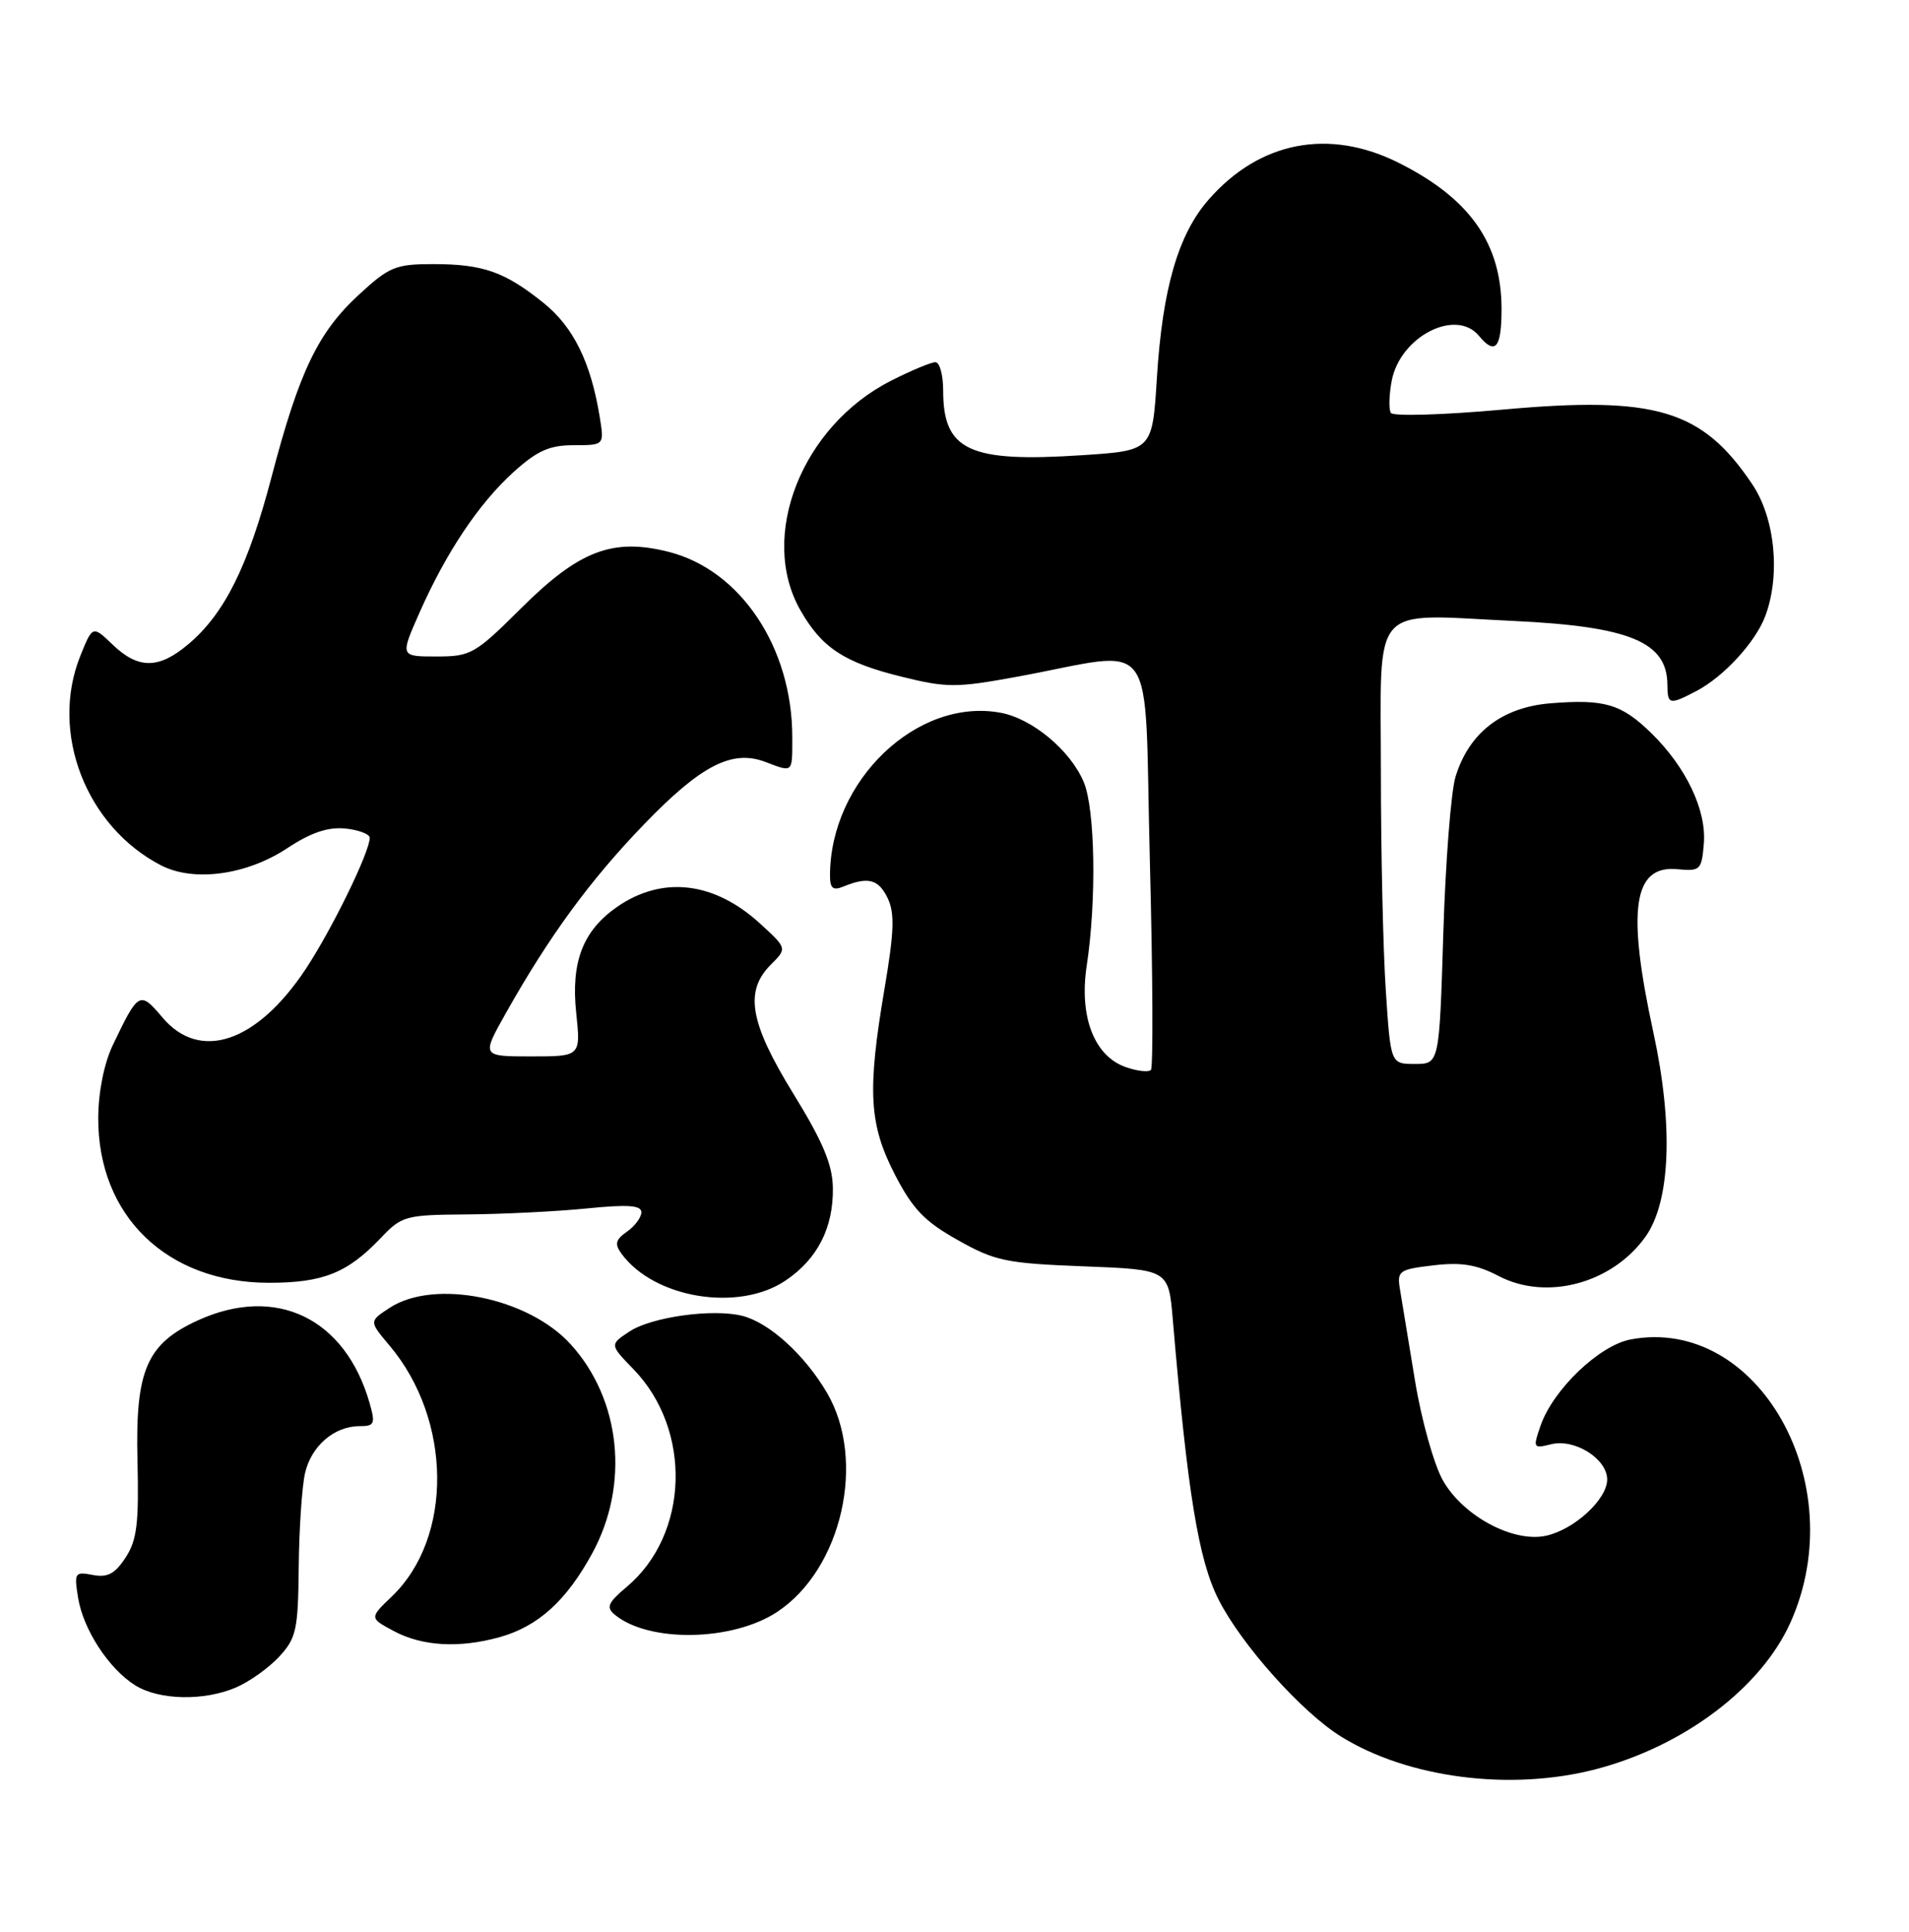 <?xml version="1.0" encoding="UTF-8" standalone="no"?>
<!DOCTYPE svg PUBLIC "-//W3C//DTD SVG 1.1//EN" "http://www.w3.org/Graphics/SVG/1.1/DTD/svg11.dtd" >
<svg xmlns="http://www.w3.org/2000/svg" xmlns:xlink="http://www.w3.org/1999/xlink" version="1.1" viewBox="0 0 253 256">
 <g >
 <path fill="currentColor"
d=" M 211.47 234.47 C 223.14 231.43 233.40 223.70 237.29 215.02 C 245.55 196.60 232.97 174.34 216.10 177.51 C 211.96 178.29 205.85 184.13 204.18 188.91 C 203.14 191.90 203.19 191.99 205.56 191.40 C 208.68 190.61 213.00 193.33 213.00 196.07 C 213.00 198.69 208.65 202.70 204.91 203.52 C 200.54 204.48 193.88 200.90 191.21 196.16 C 190.03 194.05 188.36 188.09 187.52 182.91 C 186.67 177.74 185.78 172.32 185.54 170.88 C 185.13 168.42 185.39 168.23 189.96 167.69 C 193.67 167.25 195.70 167.58 198.65 169.12 C 205.00 172.42 213.67 170.08 218.08 163.89 C 221.40 159.22 221.79 149.10 219.11 136.77 C 215.58 120.48 216.44 114.63 222.31 115.19 C 225.33 115.48 225.52 115.30 225.81 111.82 C 226.18 107.38 223.47 101.68 218.85 97.16 C 214.88 93.28 212.63 92.62 205.43 93.21 C 199.03 93.75 194.68 97.12 192.90 102.94 C 192.30 104.90 191.57 114.26 191.28 123.75 C 190.75 141.00 190.75 141.00 187.52 141.00 C 184.30 141.00 184.30 141.00 183.66 131.25 C 183.30 125.89 183.01 112.85 183.01 102.27 C 183.00 79.58 181.41 81.38 200.57 82.29 C 216.00 83.02 220.95 85.07 220.98 90.75 C 221.00 93.39 221.24 93.45 224.80 91.59 C 228.43 89.70 232.63 85.13 233.94 81.68 C 235.99 76.24 235.26 68.69 232.23 64.18 C 225.58 54.28 219.47 52.45 199.18 54.28 C 191.30 54.99 184.62 55.19 184.33 54.72 C 184.04 54.25 184.09 52.34 184.44 50.48 C 185.54 44.62 192.93 40.80 196.00 44.50 C 198.17 47.12 199.00 46.14 199.00 40.96 C 199.00 32.26 194.81 26.30 185.35 21.57 C 176.13 16.96 166.96 18.72 160.20 26.43 C 156.15 31.04 154.06 38.22 153.32 50.11 C 152.72 59.72 152.72 59.72 143.35 60.33 C 128.44 61.31 125.00 59.71 125.00 51.78 C 125.00 49.70 124.54 48.00 123.97 48.00 C 123.40 48.00 120.76 49.10 118.10 50.45 C 106.28 56.44 100.49 71.06 106.07 80.86 C 108.91 85.85 111.87 87.80 119.49 89.68 C 125.48 91.16 126.73 91.16 134.76 89.69 C 153.78 86.20 151.59 83.18 152.39 114.06 C 152.78 129.01 152.84 141.49 152.53 141.80 C 152.22 142.12 150.73 141.95 149.23 141.43 C 145.03 139.98 143.00 134.77 144.02 128.00 C 145.34 119.31 145.14 107.28 143.64 103.67 C 141.88 99.46 136.84 95.25 132.63 94.46 C 121.58 92.39 110.00 103.44 110.00 116.05 C 110.00 117.72 110.40 118.05 111.75 117.50 C 115.04 116.15 116.41 116.50 117.63 119.00 C 118.59 121.00 118.52 123.39 117.23 131.00 C 114.92 144.61 115.17 149.00 118.60 155.66 C 120.95 160.22 122.53 161.87 126.92 164.33 C 131.87 167.12 133.31 167.42 143.60 167.82 C 154.87 168.25 154.87 168.25 155.43 174.87 C 157.39 197.89 158.84 206.75 161.50 211.99 C 164.53 217.97 172.55 226.94 177.75 230.15 C 186.65 235.66 200.23 237.39 211.47 234.47 Z  M 31.28 223.63 C 33.05 222.87 35.62 221.04 37.00 219.55 C 39.27 217.09 39.51 215.99 39.59 207.67 C 39.64 202.63 40.02 197.04 40.42 195.25 C 41.24 191.64 44.29 189.00 47.65 189.00 C 49.64 189.00 49.77 188.70 48.98 185.93 C 45.76 174.69 36.60 170.27 26.27 174.96 C 19.44 178.07 17.92 181.57 18.22 193.57 C 18.42 201.91 18.15 204.12 16.64 206.42 C 15.24 208.57 14.25 209.09 12.30 208.72 C 9.91 208.26 9.81 208.42 10.35 211.74 C 11.03 215.97 14.44 221.18 17.94 223.36 C 21.11 225.32 27.02 225.45 31.28 223.63 Z  M 66.22 216.96 C 71.31 215.54 75.06 212.15 78.50 205.83 C 83.45 196.74 82.29 185.48 75.63 178.15 C 69.99 171.94 57.56 169.44 51.64 173.32 C 48.91 175.10 48.91 175.10 51.61 178.30 C 59.92 188.14 60.07 203.77 51.93 211.57 C 48.95 214.42 48.95 214.42 52.22 216.17 C 55.98 218.17 60.86 218.45 66.22 216.96 Z  M 103.01 213.61 C 111.58 207.94 114.85 193.54 109.60 184.58 C 106.65 179.55 101.95 175.28 98.37 174.38 C 94.48 173.40 86.38 174.52 83.45 176.44 C 80.79 178.19 80.79 178.19 83.95 181.45 C 91.75 189.50 91.33 203.34 83.07 210.29 C 80.57 212.39 80.30 213.01 81.47 213.98 C 85.98 217.72 97.09 217.53 103.01 213.61 Z  M 104.10 169.71 C 108.34 166.86 110.46 162.71 110.38 157.42 C 110.33 154.33 109.07 151.33 105.16 144.97 C 99.35 135.53 98.63 131.37 102.16 127.84 C 104.32 125.68 104.32 125.68 100.75 122.41 C 94.64 116.81 87.75 116.02 81.73 120.22 C 77.25 123.36 75.66 127.49 76.36 134.19 C 76.97 140.00 76.97 140.00 70.39 140.00 C 63.81 140.00 63.81 140.00 67.05 134.25 C 72.78 124.07 78.19 116.67 85.32 109.28 C 92.89 101.42 97.02 99.30 101.42 100.97 C 105.14 102.38 105.00 102.51 105.00 97.68 C 105.00 85.80 98.14 75.53 88.60 73.13 C 81.19 71.26 76.75 72.96 69.07 80.60 C 62.95 86.69 62.40 87.00 57.83 87.00 C 53.03 87.00 53.03 87.00 55.57 81.25 C 59.12 73.21 63.47 66.71 68.07 62.55 C 71.21 59.72 72.82 59.00 76.05 59.00 C 80.09 59.00 80.09 59.00 79.48 55.25 C 78.30 48.01 76.00 43.33 72.03 40.14 C 66.89 36.01 64.01 35.00 57.41 35.00 C 52.43 35.00 51.58 35.35 47.57 39.05 C 42.14 44.05 39.66 49.22 35.99 63.20 C 32.88 75.06 29.75 81.35 24.94 85.39 C 21.04 88.68 18.33 88.69 14.94 85.44 C 12.27 82.88 12.27 82.88 10.63 86.96 C 6.58 97.08 11.39 109.53 21.34 114.68 C 25.69 116.92 32.69 115.97 38.08 112.40 C 41.20 110.34 43.45 109.58 45.75 109.80 C 47.54 109.98 49.00 110.54 49.00 111.03 C 49.00 112.92 43.98 123.19 40.49 128.46 C 34.01 138.20 26.48 140.73 21.51 134.82 C 18.53 131.29 18.35 131.39 14.95 138.50 C 13.79 140.94 13.04 144.69 13.02 148.14 C 12.97 161.15 22.14 170.00 35.66 170.00 C 42.81 170.00 46.05 168.70 50.44 164.09 C 53.26 161.12 53.70 161.00 61.94 160.94 C 66.65 160.90 73.76 160.55 77.75 160.15 C 83.22 159.60 85.00 159.73 85.00 160.65 C 85.00 161.33 84.14 162.49 83.10 163.22 C 81.57 164.29 81.43 164.87 82.37 166.15 C 86.69 172.06 97.89 173.90 104.10 169.71 Z "/>
</g>
</svg>